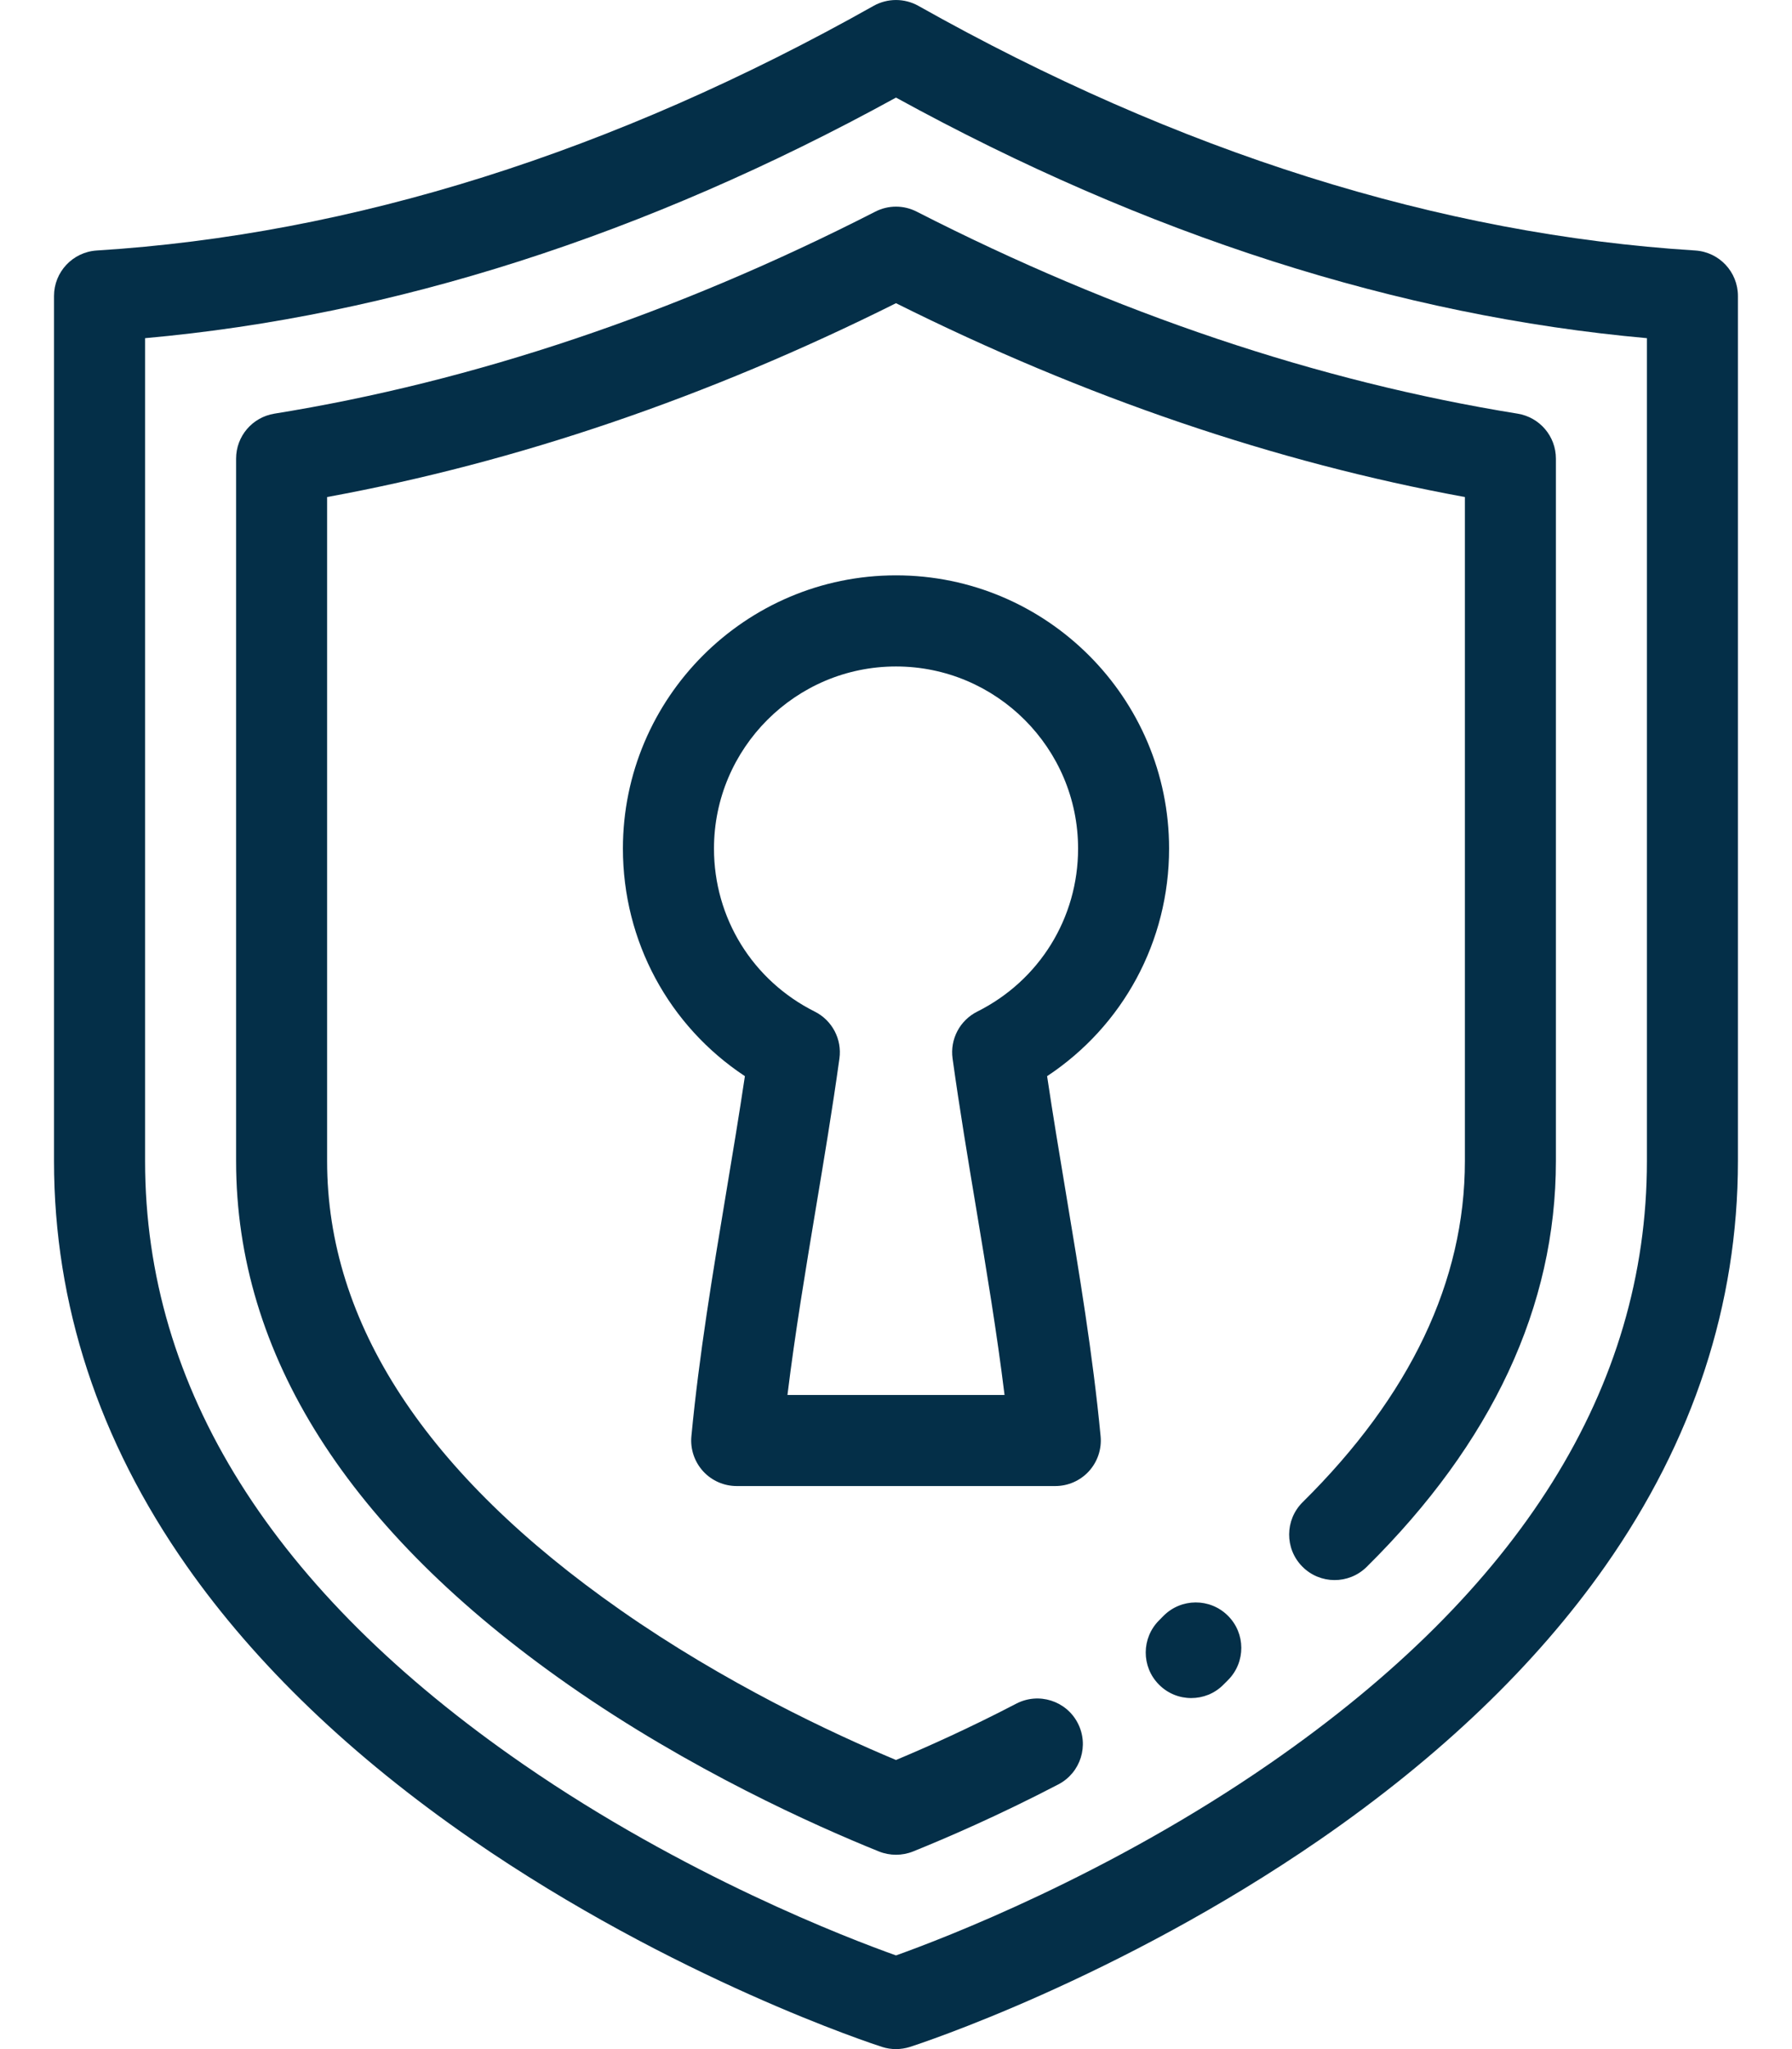 <svg width="28" height="32" viewBox="0 0 28 32" fill="none" xmlns="http://www.w3.org/2000/svg">
    <path
        d="M26.489 3.912C22.497 3.662 18.412 2.377 14.349 0.091C14.132 -0.03 13.868 -0.03 13.651 0.091C9.588 2.377 5.503 3.663 1.511 3.912C1.136 3.936 0.844 4.247 0.844 4.622V18.133C0.844 20.369 1.542 22.497 2.918 24.457C3.999 25.997 5.498 27.433 7.374 28.727C10.535 30.907 13.651 31.924 13.782 31.966C13.853 31.989 13.926 32 14 32C14.073 32 14.147 31.988 14.218 31.966C14.349 31.924 17.465 30.907 20.626 28.727C22.502 27.433 24.001 25.997 25.082 24.457C26.458 22.497 27.155 20.369 27.155 18.133V4.622C27.155 4.247 26.864 3.936 26.489 3.912ZM25.733 18.133C25.733 21.671 23.753 24.835 19.846 27.537C17.317 29.287 14.75 30.269 14 30.537C13.253 30.271 10.708 29.299 8.181 27.556C4.257 24.85 2.267 21.68 2.267 18.133V5.281C6.145 4.934 10.087 3.672 14 1.524C17.913 3.672 21.855 4.934 25.733 5.281V18.133H25.733Z"
        fill="#042F48" />
    <path
        d="M16.657 18.645C16.556 18.041 16.453 17.421 16.361 16.806C17.548 16.021 18.267 14.701 18.267 13.252C18.267 10.899 16.353 8.985 14 8.985C11.647 8.985 9.733 10.899 9.733 13.252C9.733 14.701 10.452 16.021 11.639 16.806C11.547 17.421 11.444 18.041 11.343 18.645C11.137 19.881 10.924 21.159 10.803 22.429C10.784 22.628 10.85 22.826 10.985 22.975C11.12 23.123 11.311 23.207 11.511 23.207H16.489C16.689 23.207 16.88 23.123 17.015 22.975C17.15 22.826 17.216 22.628 17.197 22.429C17.076 21.159 16.863 19.881 16.657 18.645ZM14.884 16.53C14.993 17.317 15.126 18.111 15.254 18.879C15.413 19.834 15.577 20.815 15.696 21.785H12.304C12.423 20.815 12.587 19.834 12.746 18.879C12.874 18.111 13.007 17.317 13.116 16.53C13.158 16.228 13.002 15.933 12.729 15.797C11.759 15.311 11.156 14.336 11.156 13.252C11.156 11.684 12.432 10.408 14 10.408C15.569 10.408 16.845 11.684 16.845 13.252C16.845 14.336 16.241 15.311 15.271 15.797C14.998 15.933 14.842 16.228 14.884 16.53Z"
        fill="#042F48" />
    <path
        d="M13.677 3.305C10.561 4.897 7.402 5.958 4.287 6.46C3.942 6.516 3.689 6.813 3.689 7.162V18.133C3.689 21.151 5.437 23.903 8.883 26.312C10.783 27.64 12.738 28.512 13.734 28.914C13.819 28.948 13.91 28.965 14 28.965C14.09 28.965 14.181 28.948 14.266 28.914C14.789 28.703 15.608 28.35 16.537 27.866C16.885 27.685 17.021 27.256 16.839 26.907C16.658 26.559 16.229 26.424 15.88 26.605C15.146 26.987 14.486 27.282 14 27.485C13.005 27.069 11.327 26.285 9.698 25.146C6.654 23.019 5.111 20.66 5.111 18.133V7.762C8.069 7.221 11.055 6.205 14 4.735C16.945 6.205 19.931 7.221 22.889 7.762V18.133C22.889 20.005 22.036 21.797 20.354 23.459C20.075 23.735 20.072 24.185 20.348 24.464C20.624 24.744 21.074 24.746 21.354 24.47C23.316 22.531 24.311 20.399 24.311 18.133V7.162C24.311 6.813 24.058 6.516 23.713 6.46C20.598 5.958 17.439 4.897 14.323 3.305C14.12 3.201 13.88 3.201 13.677 3.305Z"
        fill="#042F48" />
    <path
        d="M18.179 25.235C18.157 25.257 18.135 25.28 18.113 25.302C17.834 25.578 17.831 26.028 18.108 26.307C18.247 26.448 18.43 26.518 18.613 26.518C18.794 26.518 18.975 26.45 19.113 26.312C19.139 26.287 19.164 26.262 19.189 26.236C19.466 25.957 19.464 25.507 19.185 25.231C18.906 24.954 18.456 24.956 18.179 25.235Z"
        fill="#042F48" />
</svg>

